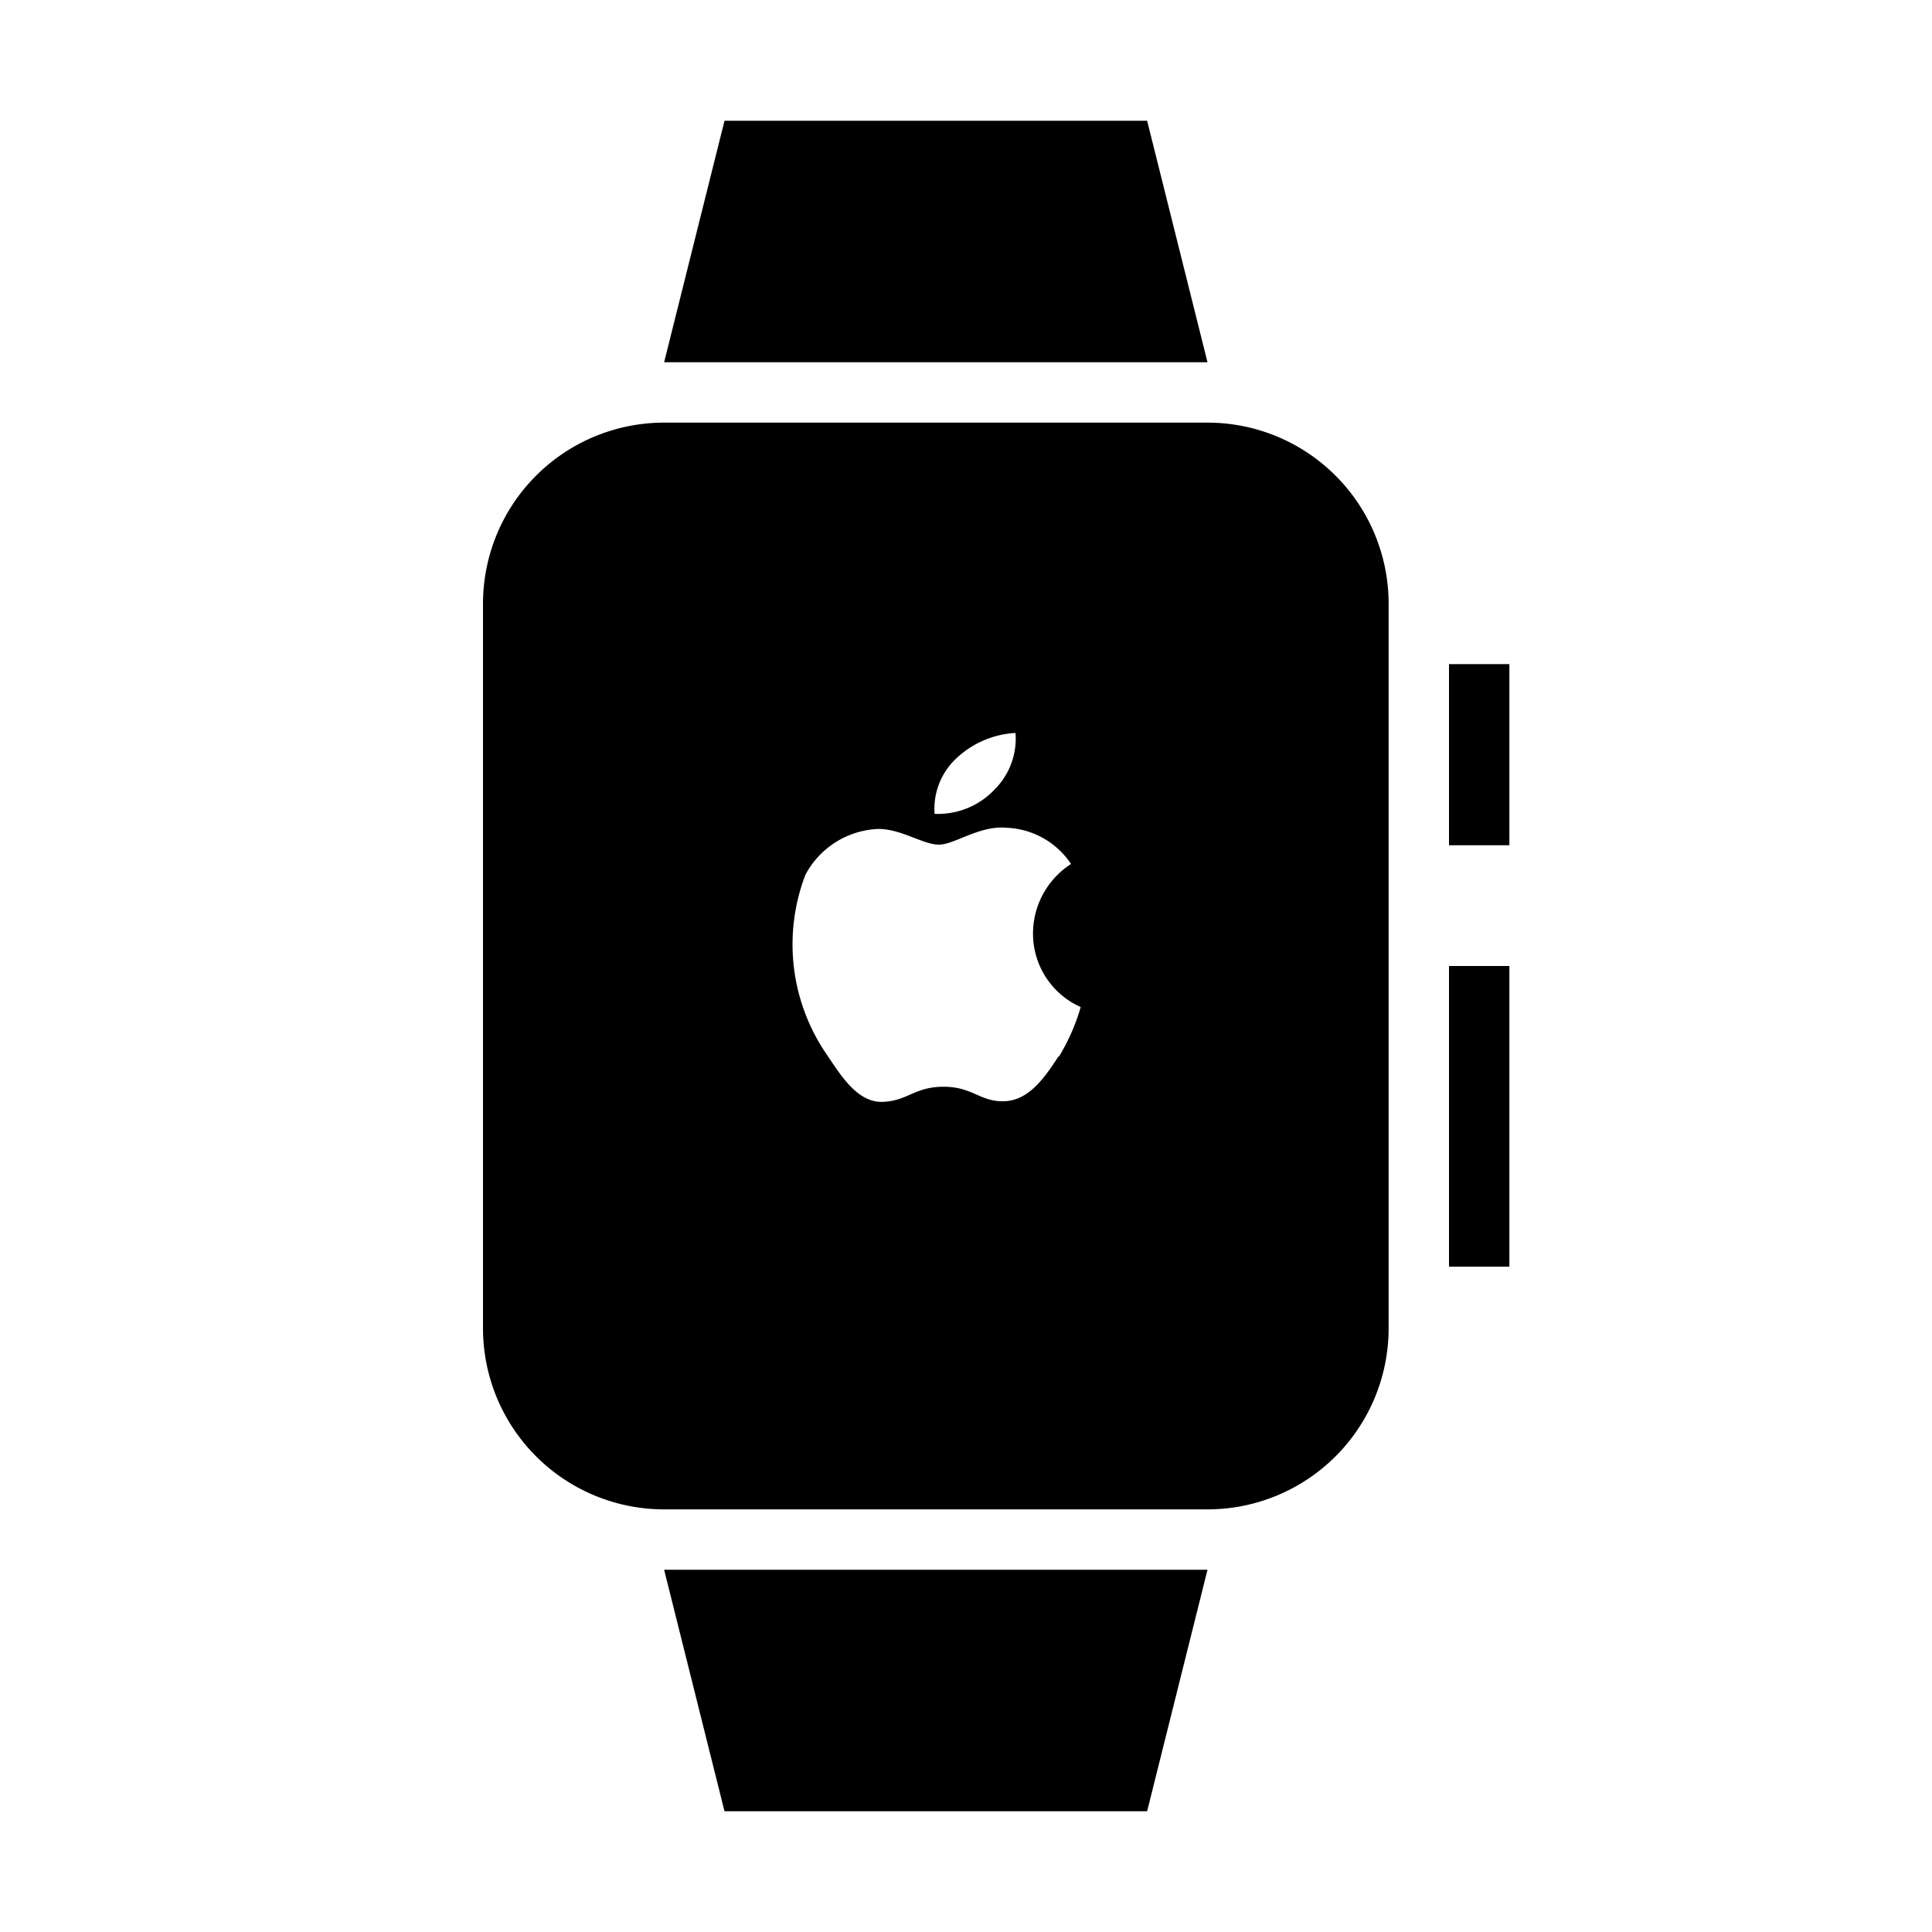 <svg id="Layer_1" data-name="Layer 1" xmlns="http://www.w3.org/2000/svg" viewBox="0 0 32 32"><title>apple-watch-logo</title><g id="glyph-icon-498"><rect x="24" y="11" width="1" height="3"/><rect x="24" y="16" width="1" height="4.98"/><polygon points="19 2 12 2 11 6 20 6 19 2"/><polygon points="12 30 19 30 20 26 11 26 12 30"/><path d="M20,7H11a3,3,0,0,0-3,3V22a3,3,0,0,0,3,3h9a3,3,0,0,0,3-3V10A3,3,0,0,0,20,7Zm-4.18,5.58a1.55,1.55,0,0,1,1-.44,1.19,1.19,0,0,1-.34.93,1.29,1.29,0,0,1-1,.41A1.14,1.14,0,0,1,15.82,12.58Zm1.71,4.92c-.24.37-.5.73-.9.74s-.52-.24-1-.24-.59.23-1,.25-.68-.4-.92-.76a3.22,3.22,0,0,1-.37-3,1.43,1.43,0,0,1,1.21-.76c.38,0,.74.26,1,.26s.67-.32,1.12-.28a1.35,1.35,0,0,1,1.07.6,1.37,1.37,0,0,0-.63,1.15,1.33,1.33,0,0,0,.79,1.22A3.38,3.38,0,0,1,17.54,17.5Z"/></g></svg>
